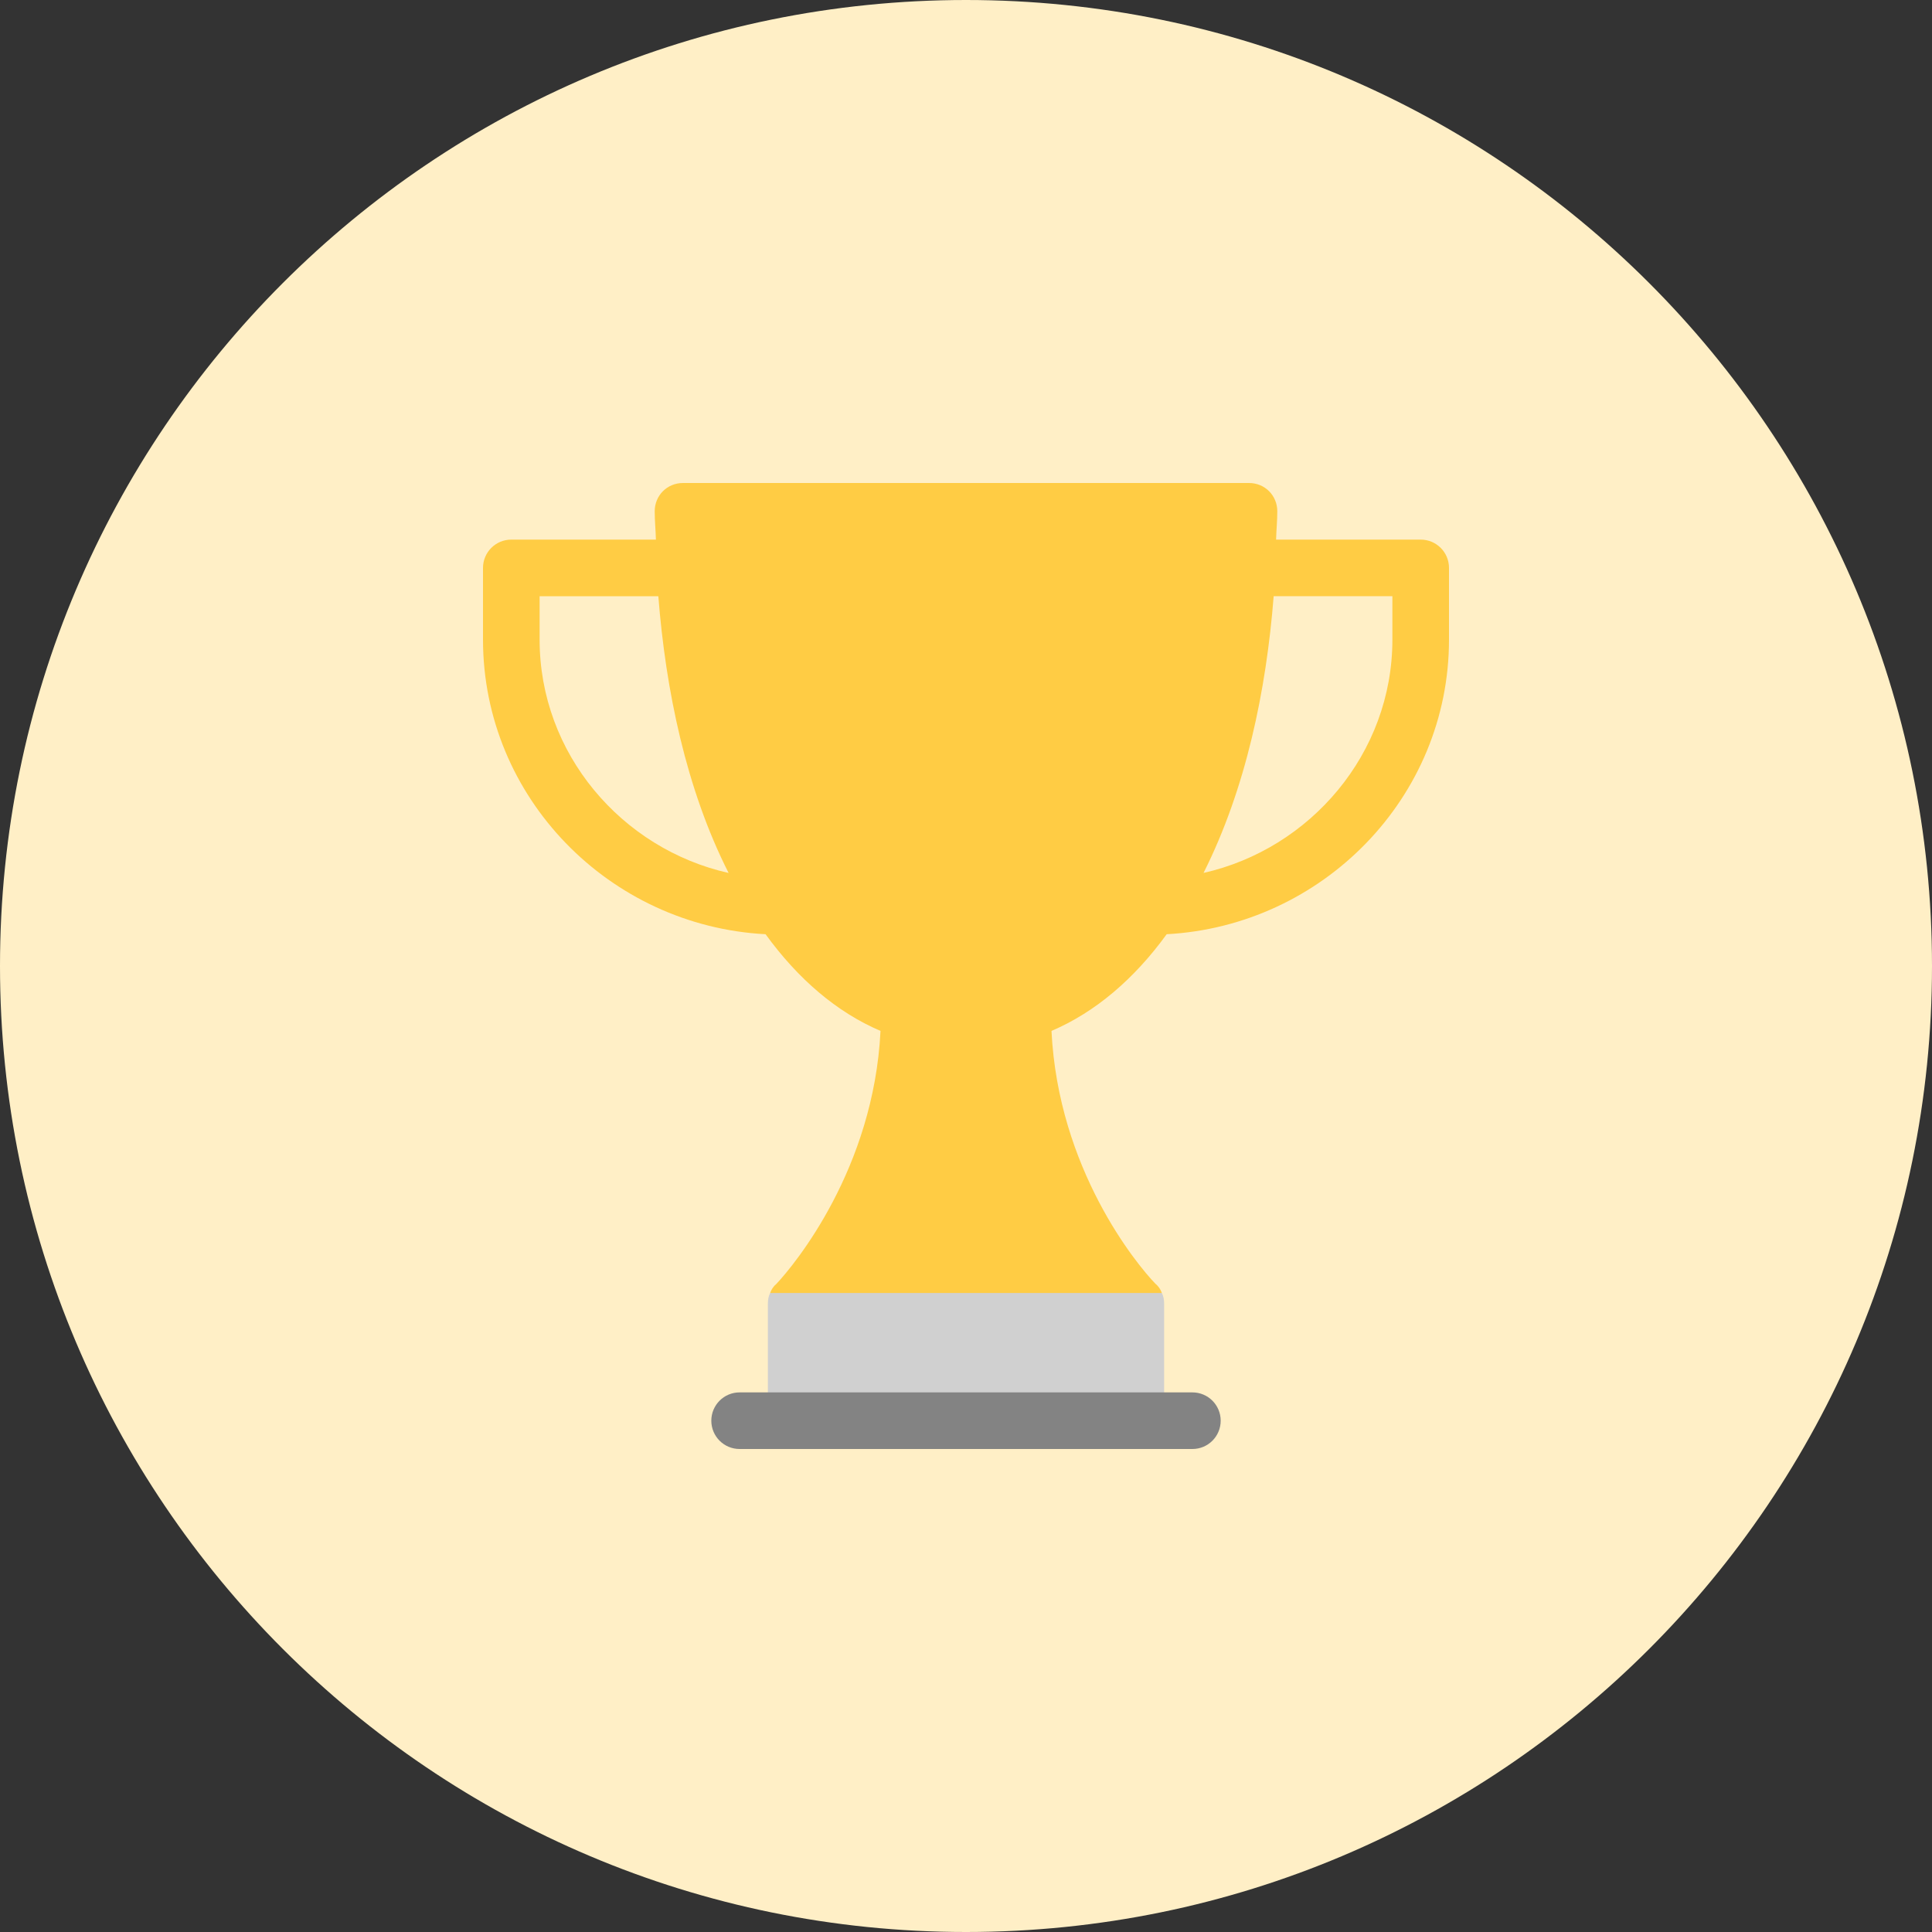 <svg xmlns="http://www.w3.org/2000/svg" width="40" height="40" fill="none" viewBox="0 0 40 40">
    <rect x="0" y="0" width="40" height="40" fill="#333333" stroke="none"/>
    <path fill="#FFEFC6" d="M20 40c11.046 0 20-8.954 20-20S31.046 0 20 0 0 8.954 0 20s8.954 20 20 20z"/>
    <path fill="#D0D0D0" d="M24.055 26.77L20 25.598l-4.055 1.172c-.035.07-.047.14-.047.222v2.422h8.204v-2.422c0-.082-.012-.152-.047-.223z"/>
    <path fill="#FC4" d="M29.414 11.172H26.42c.005-.198.025-.385.025-.586 0-.328-.258-.586-.586-.586H14.141c-.329 0-.586.258-.586.586 0 .201.02.388.025.586h-2.994c-.324 0-.586.262-.586.586v1.484c0 3.272 2.62 5.93 5.85 6.1.673.927 1.472 1.614 2.38 2.002-.14 2.847-1.77 4.828-2.156 5.238-.058.047-.105.117-.129.188h8.11c-.024-.07-.07-.141-.13-.188-.398-.41-2.015-2.379-2.155-5.238.908-.388 1.712-1.075 2.385-2.002 3.227-.174 5.845-2.83 5.845-6.1v-1.484c0-.324-.262-.586-.586-.586zm-18.242 2.07v-.898h2.458c.152 1.936.572 3.987 1.455 5.73-2.213-.498-3.913-2.47-3.913-4.832zm17.656 0c0 2.36-1.699 4.332-3.91 4.831.876-1.742 1.298-3.774 1.452-5.73h2.458v.9z"/>
    <path fill="#838383" d="M24.688 30h-9.375c-.324 0-.586-.262-.586-.586 0-.324.262-.586.585-.586h9.376c.323 0 .585.262.585.586 0 .324-.262.586-.585.586z"/>
</svg>
